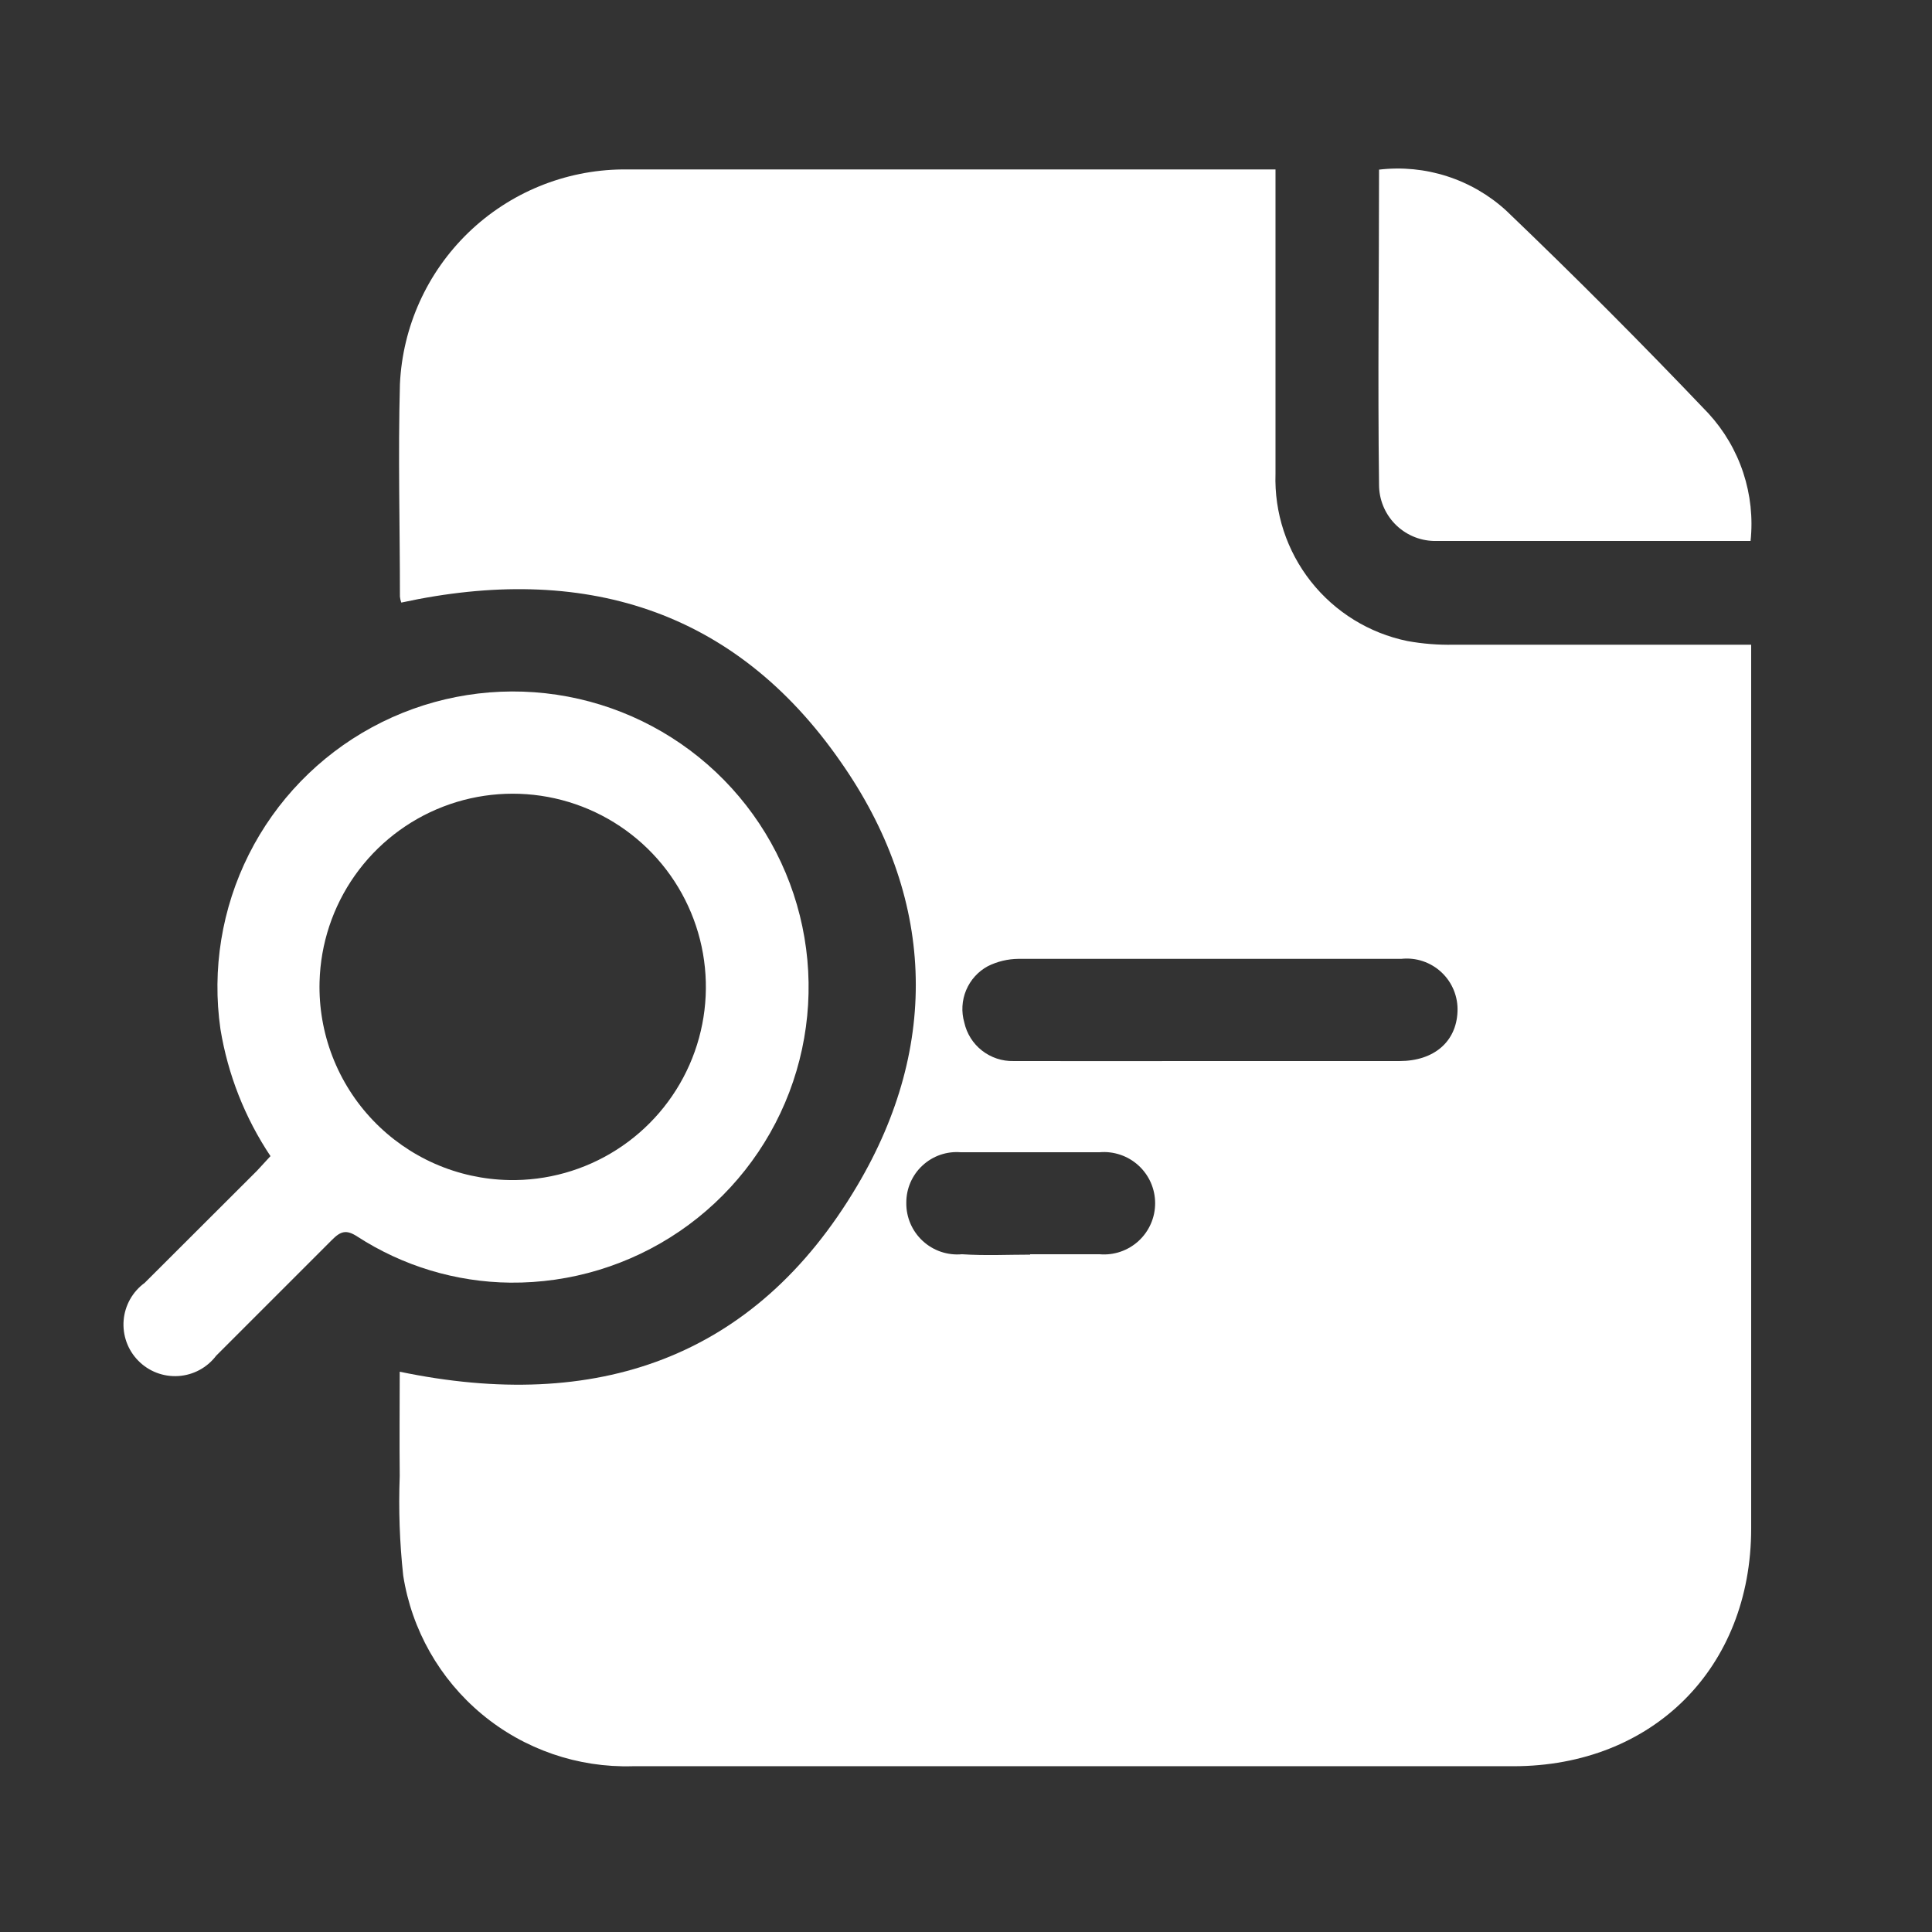 <svg width="77" height="77" viewBox="0 0 77 77" fill="none" xmlns="http://www.w3.org/2000/svg">
<rect x="0" y="0" width="77" height="77" fill="#333333" stroke="none"/>
<g id="Artboard 1 7">
<path id="Vector" d="M15.931 54.67C23.739 56.295 30.076 54.169 34.165 47.255C37.499 41.634 37.245 35.705 33.51 30.369C29.26 24.24 23.192 22.453 15.993 24.016C15.965 23.939 15.947 23.859 15.939 23.778C15.939 20.959 15.862 18.141 15.939 15.308C16.045 13.021 17.021 10.862 18.667 9.271C20.313 7.681 22.505 6.78 24.794 6.753C33.341 6.753 41.888 6.753 50.435 6.753H50.835V7.585C50.835 11.35 50.835 15.115 50.835 18.88C50.784 20.434 51.283 21.956 52.246 23.176C53.209 24.396 54.572 25.237 56.094 25.549C56.702 25.659 57.318 25.708 57.935 25.695C61.577 25.695 65.227 25.695 68.869 25.695H69.793V26.534C69.793 38.002 69.793 49.462 69.793 60.915C69.793 66.482 65.866 70.393 60.314 70.393H25.218C23.029 70.457 20.892 69.721 19.208 68.321C17.524 66.922 16.408 64.957 16.07 62.794C15.927 61.477 15.881 60.151 15.931 58.828C15.916 57.442 15.931 56.048 15.931 54.67ZM48.187 42.288H55.779C57.149 42.288 58.043 41.518 58.089 40.317C58.102 40.026 58.051 39.735 57.941 39.465C57.831 39.194 57.664 38.951 57.451 38.752C57.238 38.552 56.985 38.401 56.708 38.308C56.432 38.215 56.138 38.184 55.848 38.215C50.761 38.215 45.676 38.215 40.594 38.215C40.169 38.218 39.751 38.318 39.37 38.508C38.982 38.718 38.677 39.055 38.506 39.463C38.336 39.87 38.309 40.324 38.431 40.748C38.529 41.193 38.778 41.59 39.136 41.87C39.495 42.151 39.939 42.299 40.394 42.288C42.981 42.296 45.584 42.288 48.187 42.288ZM41.056 49.988C41.973 49.988 42.897 49.988 43.821 49.988C44.102 50.013 44.386 49.979 44.654 49.888C44.922 49.797 45.168 49.651 45.377 49.46C45.585 49.269 45.752 49.036 45.866 48.777C45.98 48.518 46.038 48.239 46.038 47.956C46.038 47.673 45.98 47.393 45.866 47.134C45.752 46.875 45.585 46.643 45.377 46.452C45.168 46.26 44.922 46.115 44.654 46.024C44.386 45.933 44.102 45.898 43.821 45.923C41.98 45.923 40.132 45.923 38.292 45.923C38.014 45.9 37.735 45.936 37.471 46.027C37.208 46.119 36.967 46.264 36.763 46.454C36.558 46.643 36.396 46.874 36.285 47.13C36.175 47.385 36.119 47.661 36.121 47.94C36.117 48.225 36.174 48.507 36.286 48.768C36.399 49.029 36.565 49.264 36.774 49.457C36.983 49.65 37.23 49.797 37.5 49.889C37.769 49.98 38.055 50.014 38.338 49.988C39.27 50.05 40.156 50.004 41.056 50.004V49.988Z" fill="white"/>
<path id="Vector_2" d="M10.78 46.077C9.762 44.552 9.082 42.827 8.786 41.018C8.443 38.636 8.838 36.206 9.917 34.055C10.997 31.904 12.709 30.136 14.824 28.987C16.939 27.838 19.355 27.365 21.746 27.631C24.138 27.896 26.391 28.888 28.203 30.472C30.014 32.056 31.297 34.157 31.878 36.493C32.46 38.828 32.312 41.285 31.456 43.534C30.599 45.783 29.074 47.715 27.086 49.072C25.098 50.428 22.742 51.143 20.336 51.12C18.17 51.097 16.055 50.459 14.237 49.28C13.799 48.995 13.575 49.072 13.236 49.411C11.696 50.951 10.156 52.491 8.616 54.031C8.438 54.266 8.211 54.461 7.951 54.601C7.691 54.741 7.404 54.823 7.109 54.842C6.814 54.861 6.518 54.816 6.242 54.711C5.966 54.605 5.716 54.441 5.51 54.23C5.303 54.02 5.143 53.767 5.043 53.489C4.943 53.211 4.903 52.914 4.928 52.62C4.952 52.326 5.04 52.04 5.185 51.782C5.33 51.525 5.528 51.302 5.767 51.128L10.241 46.662L10.78 46.077ZM20.274 47.031C21.795 47.063 23.291 46.643 24.573 45.825C25.856 45.007 26.867 43.828 27.48 42.436C28.093 41.044 28.28 39.501 28.017 38.003C27.755 36.505 27.054 35.118 26.004 34.017C24.954 32.917 23.602 32.152 22.117 31.819C20.633 31.487 19.083 31.601 17.664 32.148C16.245 32.695 15.019 33.65 14.142 34.893C13.265 36.136 12.776 37.611 12.736 39.131C12.709 40.147 12.884 41.158 13.25 42.106C13.616 43.054 14.166 43.92 14.868 44.654C15.57 45.388 16.411 45.977 17.341 46.385C18.272 46.793 19.274 47.012 20.29 47.031H20.274Z" fill="white"/>
<path id="Vector_3" d="M69.769 21.56C65.504 21.56 61.3 21.56 57.134 21.56C56.552 21.542 55.999 21.298 55.594 20.88C55.189 20.462 54.962 19.902 54.962 19.32C54.908 15.162 54.962 10.996 54.962 6.761C55.875 6.653 56.799 6.743 57.673 7.025C58.548 7.307 59.351 7.773 60.029 8.393C62.765 11.011 65.452 13.706 68.091 16.478C68.715 17.158 69.188 17.962 69.477 18.839C69.766 19.715 69.866 20.642 69.769 21.56Z" fill="white"/>
</g>
</svg>
